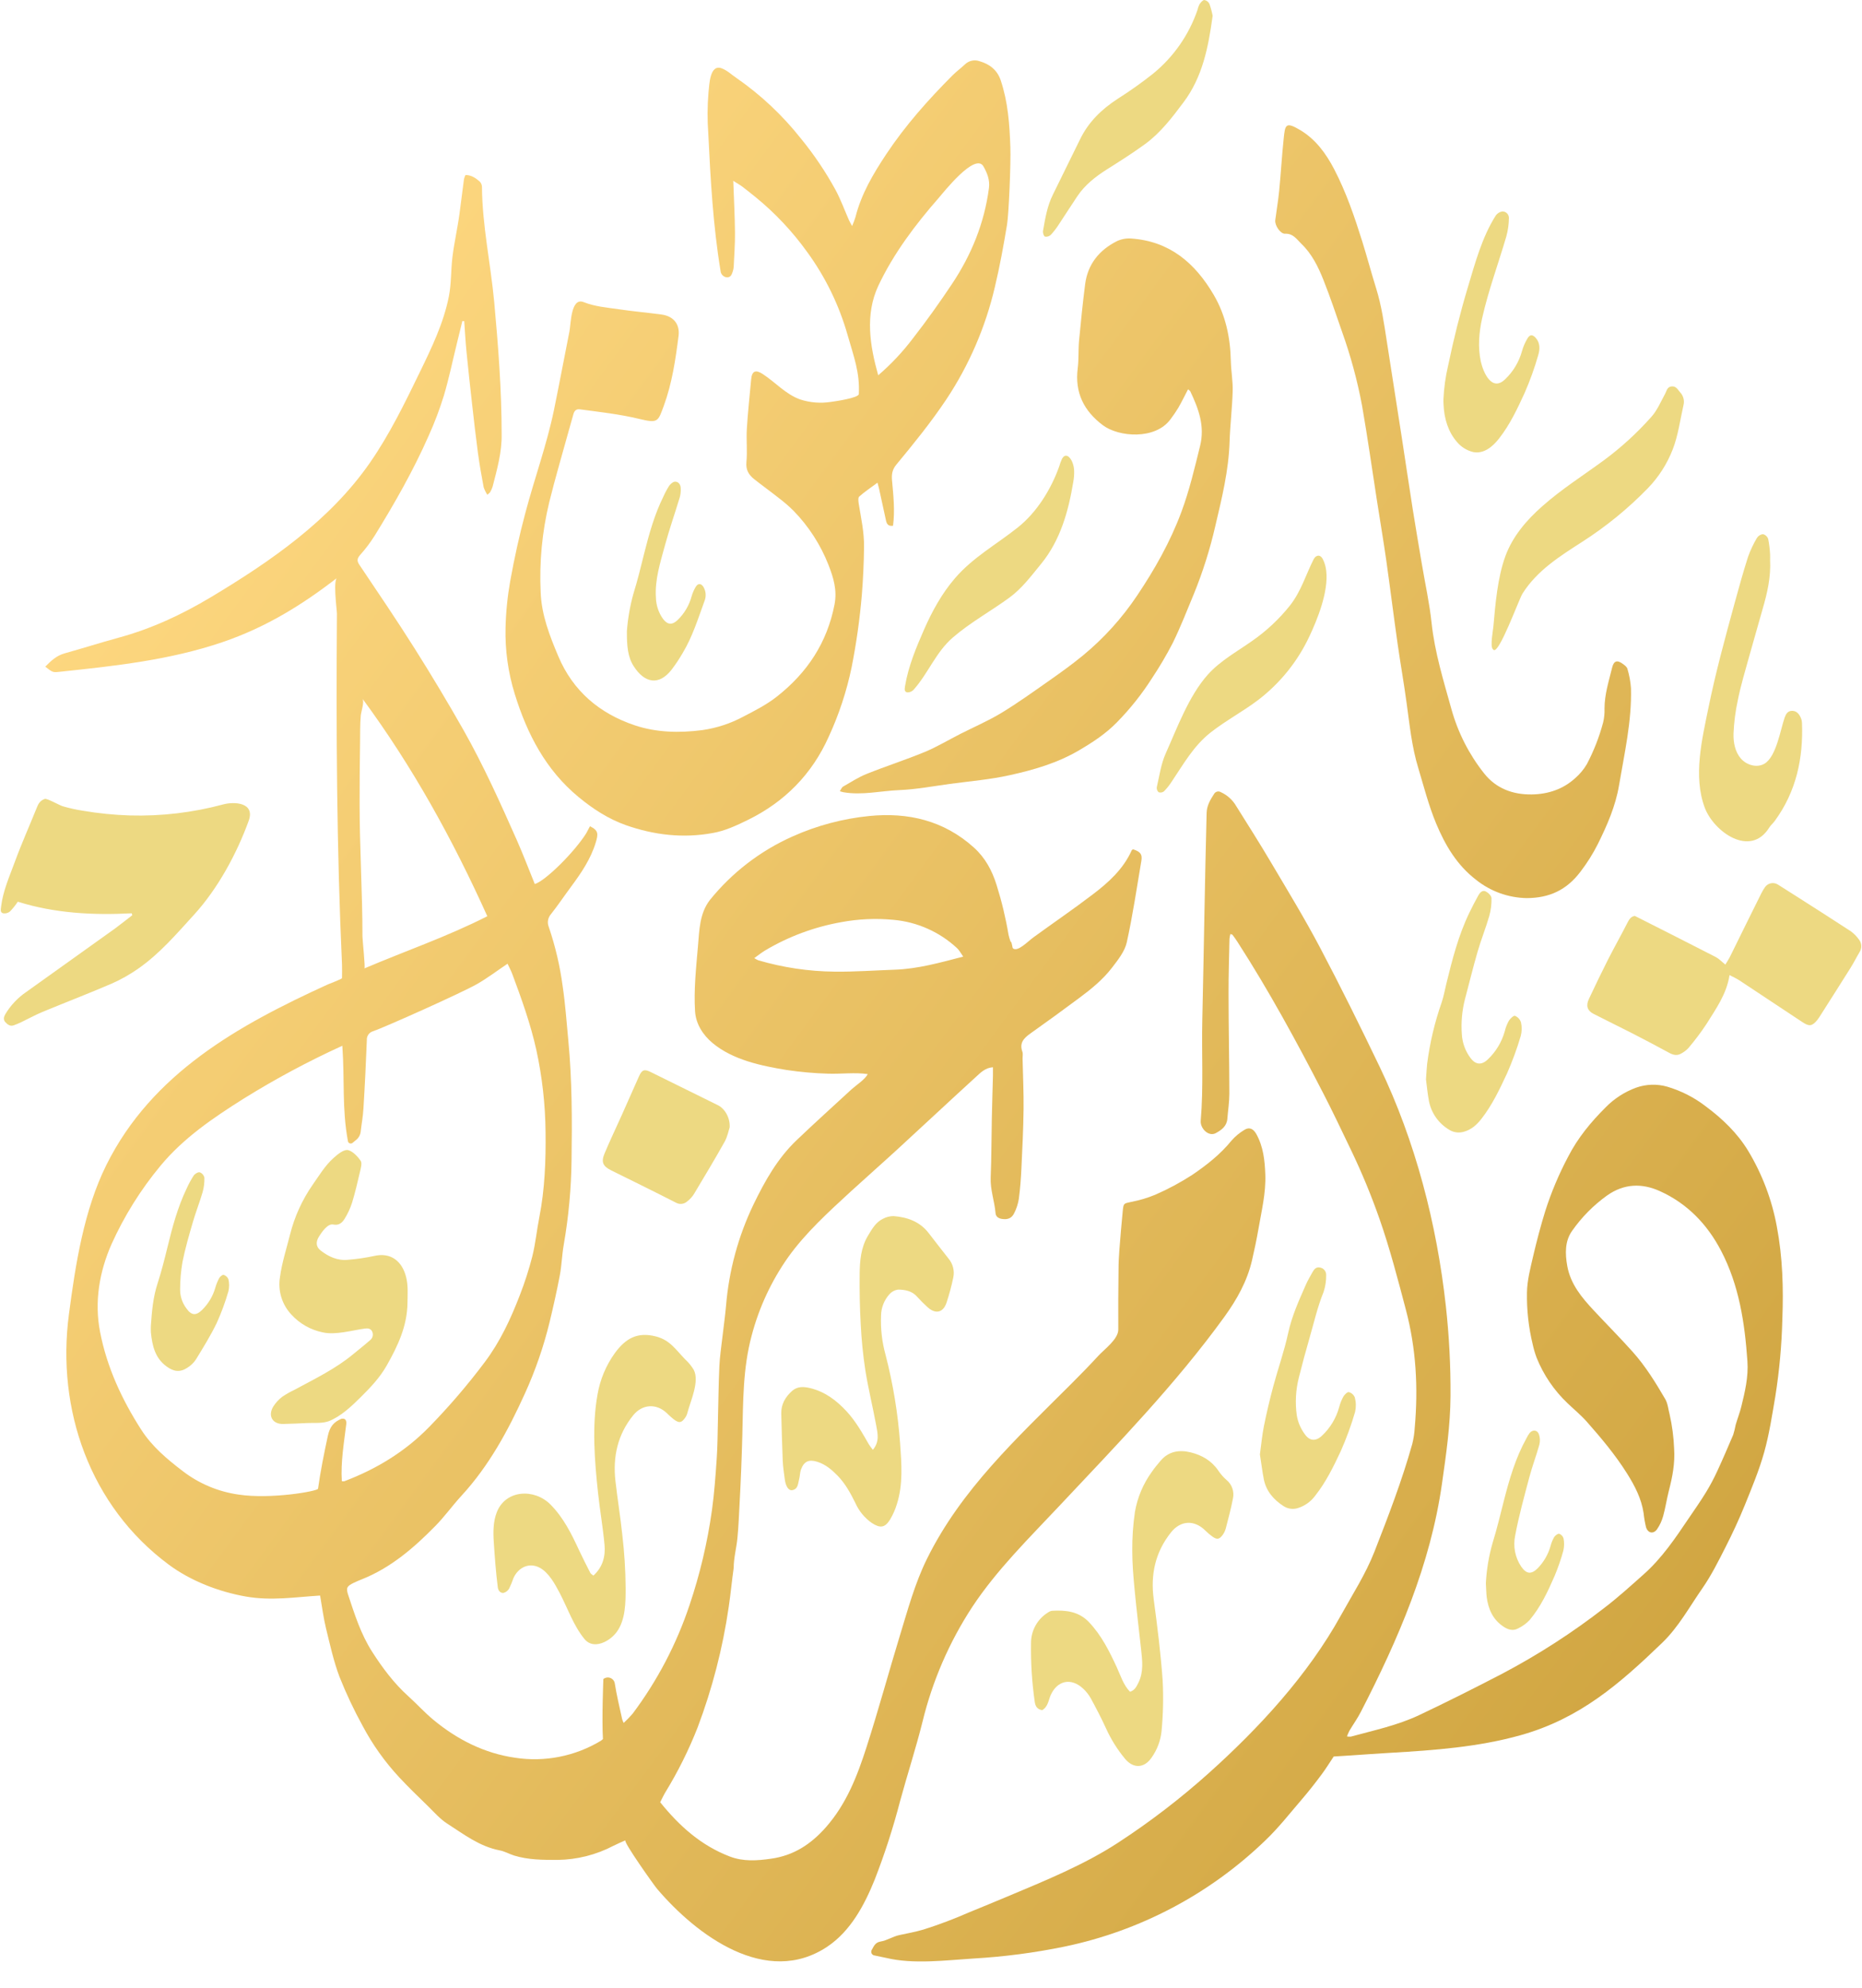 <?xml version="1.0" encoding="UTF-8" standalone="no"?><svg xmlns="http://www.w3.org/2000/svg" xmlns:xlink="http://www.w3.org/1999/xlink" contentScriptType="text/ecmascript" fill="#000000" width="469.8" zoomAndPan="magnify" contentStyleType="text/css" viewBox="-0.2 -0.0 469.8 501.3" height="501.3" preserveAspectRatio="xMidYMid meet" version="1"><linearGradient x1="-12.156" gradientTransform="matrix(1 0 0 -1 0 501.934)" y1="344.017" x2="426.809" gradientUnits="userSpaceOnUse" y2="20.742" xlink:type="simple" xlink:actuate="onLoad" id="a" xlink:show="other"><stop stop-color="#ffd982" offset="0"/><stop stop-color="#cda23d" offset="1"/></linearGradient><path fill="url(#a)" d="M148.651,208.387c2.232,1.042,2.084,2.03,1.451,4.125c-1.266,4.152-3.661,7.666-6.209,11.103 c-1.702,2.297-3.301,4.681-5.074,6.924c-0.796,0.895-1.008,2.168-0.546,3.274c1.65,4.857,2.822,9.864,3.497,14.949 c0.666,4.485,0.982,9.024,1.413,13.542c0.96,10.039,0.966,20.111,0.824,30.177c-0.078,7.189-0.737,14.359-1.97,21.442 c-0.447,2.515-0.507,5.107-0.977,7.638c-0.747,3.956-1.637,7.895-2.575,11.812c-1.507,6.199-3.595,12.242-6.236,18.049 c-4.207,9.275-9.046,18.245-16.046,25.834c-2.281,2.482-4.25,5.26-6.607,7.638c-5.412,5.511-11.223,10.519-18.55,13.427 c-0.666,0.262-1.326,0.546-1.97,0.851c-1.73,0.851-2.019,1.26-1.446,3.006c1.637,4.954,3.208,9.946,6.056,14.382 c2.613,4.081,5.5,7.949,9.128,11.223c2.182,1.959,4.147,4.158,6.394,6.002c6.002,4.965,12.849,8.408,20.542,9.515 c7.488,1.15,15.142-0.36,21.633-4.267c0.194-0.132,0.376-0.28,0.546-0.442c-0.311-4.949,0.104-15.135,0.104-15.135 c0.761-0.621,1.881-0.509,2.503,0.252c0.197,0.242,0.328,0.531,0.378,0.839c0.447,2.864,1.173,5.882,1.861,9.041 c0.106,0.321,0.234,0.634,0.382,0.938c0.803-0.736,1.561-1.519,2.27-2.346c6.222-8.296,11.067-17.541,14.349-27.378 c2.629-7.79,4.523-15.809,5.658-23.952c0.595-4.272,0.895-8.593,1.195-12.904c0.218-3.077,0.224-6.165,0.3-9.248 c0.126-4.698,0.158-9.401,0.371-14.098c0.115-2.553,0.513-5.096,0.802-7.638c0.289-2.543,0.66-5.085,0.884-7.638 c0.726-8.875,3.077-17.541,6.935-25.567c2.854-5.893,6.056-11.616,10.874-16.199c4.567-4.365,9.243-8.577,13.88-12.849 c1.211-1.091,3.355-2.428,4.07-3.819c-3.192-0.48-6.755,0-10.006-0.109c-3.511-0.101-7.013-0.412-10.486-0.933 c-6.384-1.042-13.558-2.537-18.66-6.793c-2.422-2.019-4.223-4.807-4.425-8.015c-0.338-5.38,0.267-11.032,0.731-16.368 c0.355-4.114,0.393-8.266,2.995-11.67c5.603-6.944,12.779-12.454,20.935-16.073c6.107-2.731,12.614-4.463,19.271-5.129 c9.821-0.982,18.851,1.135,26.402,7.933c2.87,2.581,4.594,5.783,5.745,9.455c1.297,4.124,2.307,8.334,3.023,12.598 c0.135,0.573,0.305,1.138,0.507,1.691c0.371,0.027,0.404,1.55,0.606,1.708c1.217,0.944,3.677-1.708,5.156-2.777 c4.981-3.634,10.077-7.093,14.982-10.841c3.988-3.028,7.704-6.384,9.821-11.119c0.055-0.109,0.229-0.169,0.344-0.256 c1.85,0.606,2.368,1.244,2.09,2.914c-1.162,6.864-2.182,13.766-3.677,20.547c-0.513,2.302-2.221,4.436-3.721,6.389 c-2.324,3.028-5.309,5.456-8.37,7.715c-4.065,3.023-8.151,6.002-12.292,8.932c-1.637,1.168-2.755,2.379-1.959,4.561 c0.191,0.546,0.033,1.168,0.049,1.757c0.093,4.239,0.3,8.484,0.251,12.729c-0.06,4.987-0.306,9.968-0.546,14.955 c-0.12,2.559-0.311,5.123-0.649,7.666c-0.199,1.231-0.583,2.425-1.14,3.541c-0.633,1.348-1.637,1.73-3.104,1.517 c-0.917-0.131-1.582-0.6-1.637-1.5c-0.256-2.995-1.348-5.854-1.222-8.926c0.202-4.981,0.186-9.968,0.289-14.949 c0.071-3.601,0.191-7.197,0.284-10.797c0-0.649,0-1.299,0-2.084c-1.948,0.131-3.11,1.359-4.239,2.384 c-6.547,5.974-13.051,12.058-19.593,18.07c-3.999,3.677-8.08,7.257-12.074,10.912c-5.587,5.151-11.316,10.328-15.762,16.532 c-4.227,5.986-7.346,12.681-9.21,19.767c-2.248,8.348-2.144,16.766-2.362,25.327c-0.149,5.689-0.378,11.374-0.687,17.056 c-0.158,2.897-0.262,5.811-0.546,8.697c-0.24,2.466-0.944,5.058-0.944,7.529c-0.469,3.274-0.758,6.547-1.249,9.821 c-1.509,10.387-4.14,20.581-7.846,30.401c-2.225,5.666-4.941,11.127-8.119,16.319c-0.486,0.807-0.878,1.675-1.331,2.548 c4.834,6.002,10.312,10.912,17.563,13.689c3.475,1.32,6.956,1.053,10.437,0.546c5.609-0.78,9.979-3.585,13.787-7.9 c5.243-5.936,7.955-13.013,10.29-20.28c3.012-9.363,5.587-18.872,8.462-28.284c1.975-6.454,3.743-13.002,6.744-19.096 c8.664-17.568,22.752-30.521,36.397-44.15c2.335-2.335,4.643-4.698,6.88-7.126c1.511-1.637,5.041-4.19,5.025-6.607 c-0.033-5.03,0-10.066,0.06-15.097c0-1.637,0.087-3.334,0.213-4.992c0.251-3.334,0.546-6.662,0.868-9.985 c0.191-1.828,0.295-1.708,2.106-2.117c2.089-0.394,4.131-1.003,6.094-1.817c3.221-1.405,6.323-3.069,9.275-4.976 c3.666-2.477,7.169-5.232,10.001-8.73c0.919-1.033,1.989-1.92,3.175-2.63c1.233-0.807,2.27-0.333,3.039,1.042 c1.773,3.186,2.133,6.684,2.264,10.214c0.169,4.654-0.949,9.166-1.73,13.706c-0.464,2.673-1.02,5.331-1.637,7.971 c-1.222,5.249-3.819,9.854-6.945,14.186c-12.276,16.968-27.073,32.191-41.389,47.418c-7.764,8.271-15.997,16.319-22.25,25.78 c-5.806,8.872-10.05,18.673-12.549,28.977c-1.675,6.7-3.819,13.269-5.636,19.925c-1.75,6.746-3.896,13.383-6.427,19.876 c-2.613,6.471-6.1,12.947-11.889,16.843c-15.424,10.366-33.064-2.854-43.01-14.54c-0.786-0.922-8.62-11.949-7.988-12.238 c-1.037,0.469-2.035,0.873-2.984,1.359c-4.37,2.296-9.222,3.522-14.158,3.579c-3.688,0-7.36,0-10.912-1.091 c-1.26-0.393-2.444-1.091-3.726-1.326c-5.058-0.982-9.035-4.076-13.198-6.744c-1.822-1.173-3.301-2.897-4.872-4.43 c-2.417-2.357-4.856-4.692-7.147-7.158c-3.663-3.922-6.793-8.31-9.308-13.051c-2.195-3.992-4.141-8.115-5.827-12.347 c-1.495-3.961-2.417-8.184-3.421-12.287c-0.638-2.619-0.971-5.309-1.484-8.239c-6.384,0.398-12.292,1.375-18.725,0.251 c-6.815-1.195-13.902-3.917-19.478-8.059c-19.854-14.731-28.371-39.12-25.163-63.164c1.637-12.494,3.765-26.189,9.428-37.592 c11.501-23.139,33.331-35.268,55.913-45.569c0.366-0.164,3.552-1.348,3.552-1.588c0-1.222,0.044-2.319,0-3.41 c-1.348-29.463-1.484-59.001-1.277-88.508c0-1.064-1.189-9.237,0.322-9.237c-9.073,7.038-18.223,12.696-29.239,16.444 c-13.313,4.523-27.198,6.002-41.089,7.469c-1.708,0.186-1.746,0.136-3.585-1.299c1.424-1.451,2.826-2.783,4.878-3.355 c4.528-1.255,9.008-2.695,13.542-3.928c8.293-2.248,15.981-5.816,23.335-10.219c15.031-9.002,30.008-19.32,40.135-33.893 c4.998-7.196,8.844-15.113,12.669-22.992c2.957-6.089,5.958-12.309,7.273-18.998c0.644-3.274,0.496-6.547,0.889-9.821 c0.442-3.71,1.304-7.355,1.795-11.059c0.382-2.897,0.737-5.8,1.129-8.697c0.09-0.356,0.216-0.701,0.376-1.031 c1.506,0,2.586,0.775,3.579,1.637c0.358,0.35,0.567,0.825,0.584,1.326c0.055,9.635,2.182,19.396,3.083,28.999 c1.015,11.07,1.882,22.304,1.882,33.429c0.076,4.512-1.157,8.844-2.275,13.171c-0.152,0.492-0.36,0.964-0.622,1.408 c-0.087,0.18-0.3,0.295-0.709,0.666c-0.393-0.583-0.707-1.216-0.933-1.882c-0.546-2.881-1.053-5.772-1.446-8.675 c-0.546-4.059-1.004-8.129-1.462-12.205c-0.502-4.436-0.988-8.871-1.424-13.318c-0.251-2.559-0.387-5.129-0.573-7.693l-0.469-0.038 c-0.451,1.859-0.908,3.723-1.369,5.592c-1.091,4.419-2.002,8.882-3.301,13.236c-1.063,3.437-2.339,6.804-3.819,10.083 c-3.868,8.773-8.615,17.088-13.64,25.229c-1.072,1.702-2.283,3.312-3.623,4.812c-0.797,0.917-0.922,1.5-0.224,2.537 c4.709,7.011,9.461,13.995,13.962,21.137c4.274,6.765,8.386,13.631,12.336,20.596c5.069,8.964,9.275,18.354,13.455,27.771 c1.599,3.623,3.006,7.333,4.496,10.994c2.646-0.758,9.968-7.999,12.985-12.8L148.651,208.387z M87.161,359.208 c-0.589,4.79-1.413,9.521-1.118,14.333c0.195,0.041,0.396,0.054,0.595,0.038c8.075-3.055,15.321-7.437,21.388-13.64 c5.034-5.145,9.727-10.613,14.049-16.368c3.907-5.183,6.547-10.874,8.877-16.914c1.251-3.207,2.306-6.486,3.159-9.821 c0.818-3.274,1.118-6.596,1.768-9.865c1.375-6.956,1.664-14.371,1.571-21.448c-0.064-6.973-0.844-13.92-2.33-20.733 c-1.451-6.547-3.721-12.86-6.056-19.123c-0.344-0.922-0.824-1.795-1.206-2.619c-2.69,1.811-5.085,3.634-7.677,5.118 c-3.874,2.221-23.068,10.797-26.189,11.894c-1.025,0.262-1.715,1.22-1.637,2.275c-0.224,5.718-0.497,11.458-0.851,17.143 c-0.147,2.352-0.431,3.606-0.704,5.953c-0.094,0.801-0.497,1.533-1.124,2.041l-0.938,0.764c-0.303,0.248-0.75,0.204-0.998-0.1 c-0.075-0.091-0.125-0.199-0.148-0.315c-1.539-8.217-0.797-15.446-1.419-24.083c-8.608,3.924-16.955,8.398-24.989,13.395 c-7.638,4.823-15.075,9.859-20.886,16.865c-4.986,6.003-9.141,12.65-12.352,19.762c-3.088,6.995-4.365,14.589-2.897,22.146 c1.73,8.937,5.494,17.039,10.366,24.634c2.755,4.299,6.547,7.458,10.546,10.514c4.093,3.132,8.924,5.156,14.027,5.876 c8.184,1.239,19.975-0.857,20.056-1.473c0.622-4.512,1.555-9.046,2.472-13.329c0.546-2.521,1.61-3.497,3.339-4.283 C85.857,357.85,87.385,357.337,87.161,359.208z M91.248,176.197c0.546,0.758-0.333,3.334-0.415,4.212 c-0.207,2.292-0.147,4.632-0.186,6.94c-0.08,5.092-0.118,10.185-0.115,15.277c0,11.179,0.72,22.37,0.72,33.538 c0,0.884,0.758,7.917,0.496,8.064c10.47-4.447,20.946-8.037,31.007-13.154C114.032,211.737,103.949,193.427,91.248,176.197z M242.827,241.26c-0.475-0.715-0.742-1.146-1.058-1.571c-0.176-0.234-0.373-0.451-0.589-0.649 c-4.377-4.033-9.961-6.512-15.888-7.055c-4.453-0.431-8.944-0.229-13.34,0.6c-6.728,1.204-13.185,3.606-19.063,7.093 c-0.922,0.546-1.762,1.233-2.777,1.953c0.311,0.213,0.642,0.395,0.988,0.546c6.261,1.84,12.746,2.805,19.271,2.87 c5.052,0.06,10.11-0.316,15.168-0.491C231.364,244.359,236.929,242.788,242.827,241.26z"/><linearGradient x1="-2.47" gradientTransform="matrix(1 0 0 -1 0 501.934)" y1="357.168" x2="436.494" gradientUnits="userSpaceOnUse" y2="33.893" xlink:type="simple" xlink:actuate="onLoad" id="b" xlink:show="other"><stop stop-color="#ffd982" offset="0"/><stop stop-color="#cda23d" offset="1"/></linearGradient><path fill="url(#b)" d="M253.996,478.291 c9.472-3.977,19.391-7.993,28.017-13.64c8.032-5.242,15.653-11.09,22.795-17.492c12.674-11.365,24.989-24.727,33.282-39.703 c2.946-5.325,6.269-10.443,8.511-16.166c3.497-8.937,6.935-17.89,9.532-27.138c0.337-1.352,0.545-2.733,0.622-4.125 c0.889-10.017,0.349-19.925-2.232-29.692c-2.024-7.671-4.016-15.342-6.629-22.839c-2.11-6.033-4.559-11.942-7.333-17.699 c-2.259-4.709-4.496-9.428-6.891-14.071c-6.705-12.996-13.689-25.845-21.622-38.149c-0.398-0.622-0.829-1.217-1.266-1.806 c-0.071-0.093-0.256-0.104-0.546-0.207c-0.107,0.397-0.182,0.802-0.224,1.211c-0.093,4.561-0.246,9.117-0.235,13.673 c0,8.457,0.191,16.914,0.202,25.365c0,2.117-0.338,4.239-0.507,6.356c-0.147,1.86-1.468,2.815-2.897,3.596 c-1.833,1.009-3.999-1.189-3.819-3.143c0.726-8.44,0.207-16.886,0.398-25.321c0.393-17.459,0.638-34.875,1.091-52.301 c0.055-1.833,0.928-3.312,1.877-4.763c0.337-0.595,1.092-0.805,1.688-0.469c0.012,0.007,0.024,0.014,0.036,0.021 c1.615,0.739,2.962,1.958,3.857,3.492c2.919,4.67,5.882,9.313,8.681,14.049c4.228,7.147,8.561,14.24,12.434,21.573 c5.249,9.935,10.225,20.018,15.091,30.15c9.024,18.785,14.409,39.633,16.695,60.316c0.832,7.54,1.225,15.122,1.178,22.708 c-0.049,7.431-1.091,14.671-2.144,22.015c-2.892,20.487-11.07,39.376-20.471,57.621c-0.835,1.637-1.91,3.132-2.853,4.709 c-0.25,0.485-0.473,0.984-0.666,1.495c0.315,0.069,0.639,0.091,0.96,0.065c5.811-1.593,11.752-2.832,17.219-5.412 c7.093-3.35,14.126-6.896,21.098-10.514c9.042-4.773,17.649-10.327,25.725-16.597c3.432-2.619,6.64-5.549,9.875-8.419 c4.594-4.076,7.999-9.139,11.398-14.186c1.479-2.182,3.012-4.338,4.365-6.58c1.024-1.681,1.95-3.421,2.772-5.211 c1.413-3.039,2.728-6.116,4.048-9.21c0.258-0.833,0.467-1.68,0.627-2.537c0.447-1.528,1.031-3.023,1.413-4.561 c0.922-3.759,1.822-7.513,1.544-11.458c-0.671-9.646-2.084-19.096-6.629-27.826c-3.508-6.727-8.566-11.971-15.495-15.086 c-4.49-2.024-9.008-1.915-13.313,1.135c-3.409,2.449-6.381,5.456-8.79,8.893c-1.844,2.575-1.79,5.751-1.222,8.888 c0.835,4.589,3.656,7.939,6.673,11.179c3.274,3.503,6.629,6.88,9.821,10.443c3.192,3.563,5.8,7.758,8.233,11.949 c0.638,1.091,0.742,2.515,1.091,3.819c0.647,2.856,1.029,5.765,1.14,8.691c0.24,3.623-0.415,7.049-1.309,10.497 c-0.546,2.128-0.862,4.316-1.446,6.433c-0.325,1.197-0.848,2.332-1.55,3.355c-0.922,1.299-2.346,1.009-2.793-0.546 c-0.275-1.138-0.474-2.294-0.595-3.459c-0.546-3.716-2.242-6.962-4.207-10.083c-2.935-4.665-6.471-8.877-10.105-12.996 c-1.5-1.697-3.274-3.143-4.91-4.714c-3.379-3.209-6.028-7.108-7.769-11.43c-0.411-1.099-0.743-2.226-0.993-3.372 c-1.041-4.285-1.528-8.686-1.451-13.094c0.044-3.039,0.851-6.094,1.544-9.09c0.895-3.857,1.91-7.693,3.072-11.458 c1.516-4.747,3.455-9.349,5.794-13.749c2.433-4.725,5.718-8.697,9.423-12.385c2.166-2.219,4.802-3.923,7.715-4.987 c2.51-0.89,5.234-0.98,7.797-0.256c3.538,1.038,6.852,2.725,9.772,4.976c4.201,3.132,7.96,6.711,10.71,11.245 c3.53,5.865,5.974,12.32,7.213,19.052c1.473,7.764,1.697,15.626,1.391,23.461c-0.16,6.455-0.745,12.893-1.751,19.271 c-0.813,4.763-1.533,9.581-2.832,14.218c-1.299,4.638-3.137,8.986-4.91,13.389c-1.462,3.596-3.104,7.126-4.867,10.585 c-1.762,3.459-3.552,7.055-5.783,10.274c-3.274,4.692-6.002,9.772-10.17,13.793c-10.841,10.443-20.809,19.096-35.65,23.281 c-10.683,3.012-21.862,3.819-32.883,4.463c-3.366,0.191-6.727,0.442-10.094,0.666l-4.256,0.267c-0.9,1.342-1.888,2.963-3.017,4.479 c-1.533,2.062-3.11,4.092-4.779,6.04c-3.11,3.617-6.062,7.415-9.504,10.694c-14.022,13.508-31.579,22.776-50.643,26.734 c-7.57,1.555-15.243,2.558-22.959,3.001c-7.022,0.442-15.108,1.495-21.971-0.147c-0.971-0.235-1.97-0.376-2.941-0.617 c-0.52-0.041-0.908-0.495-0.867-1.015c0.014-0.178,0.078-0.348,0.185-0.491c0.48-0.862,0.846-1.784,2.122-2.002 c1.708-0.284,3.115-1.277,4.769-1.637c2.062-0.442,4.103-0.807,6.133-1.408c3.914-1.24,7.759-2.69,11.518-4.343 C247.547,480.965,250.793,479.639,253.996,478.291z"/><linearGradient x1="85.047" gradientTransform="matrix(1 0 0 -1 0 501.934)" y1="476.002" x2="524.011" gradientUnits="userSpaceOnUse" y2="152.727" xlink:type="simple" xlink:actuate="onLoad" id="c" xlink:show="other"><stop stop-color="#ffd982" offset="0"/><stop stop-color="#cda23d" offset="1"/></linearGradient><path fill="url(#c)" d="M184.813,45.612 c0.164,4.736,0.393,8.915,0.431,13.094c0.027,2.859-0.196,5.712-0.327,8.571c-0.021,0.371-0.091,0.738-0.207,1.091 c-0.246,0.786-0.502,1.637-1.539,1.577c-0.85-0.095-1.511-0.784-1.571-1.637c-1.893-11.458-2.532-23.063-3.094-34.651 c-0.255-3.452-0.237-6.918,0.055-10.366c0.218-1.931,0.306-7.164,3.317-6.067c1.429,0.546,2.466,1.582,3.683,2.406 c6.167,4.271,11.666,9.432,16.319,15.315c3.304,4.036,6.227,8.371,8.73,12.947c1.32,2.444,2.27,5.09,3.394,7.638 c0.175,0.393,0.404,0.758,0.791,1.484c0.316-0.727,0.595-1.47,0.835-2.226c1.473-5.876,4.512-10.988,7.808-15.948 c4.818-7.246,10.585-13.711,16.712-19.854c0.982-0.982,2.128-1.806,3.137-2.766c0.98-0.942,2.412-1.242,3.688-0.775 c2.542,0.731,4.463,2.242,5.32,4.834c1.822,5.456,2.226,10.967,2.428,16.843c0.142,4.087-0.387,16.81-0.84,19.538 c-0.878,5.271-1.828,10.541-3.072,15.73c-2.361,10.114-6.515,19.723-12.265,28.371c-3.852,5.762-8.184,11.092-12.587,16.412 c-1.009,1.222-1.239,2.39-1.091,4.01c0.338,3.77,0.758,7.578,0.251,11.409c-1.326,0.202-1.637-0.573-1.817-1.5 c-0.586-2.666-1.164-5.321-1.735-7.966c-0.076-0.344-0.18-0.677-0.371-1.391c-1.675,1.239-3.225,2.27-4.605,3.492 c-0.333,0.295-0.218,1.239-0.12,1.85c0.6,3.737,1.375,7.093,1.331,10.912c-0.047,3.979-0.229,7.953-0.546,11.921 c-0.519,6.187-1.386,12.341-2.597,18.43c-1.253,6.02-3.188,11.877-5.767,17.459c-4.223,9.45-11.125,16.466-20.471,21.022 c-2.848,1.386-5.685,2.728-8.85,3.274c-7.486,1.369-14.78,0.491-21.862-1.991c-4.365-1.539-8.304-4.087-11.894-7.055 c-8.32-6.847-13.045-15.981-16.144-26.042c-1.676-5.404-2.459-11.045-2.319-16.701c0.096-3.958,0.492-7.903,1.184-11.801 c1.042-5.762,2.297-11.507,3.819-17.165c2.302-8.691,5.352-17.028,7.196-25.845c0.355-1.686,0.682-3.372,1.015-5.058l0.726-3.705 l2.182-11.158c0.382-1.953,0.349-8.67,3.59-7.377c2.815,1.124,5.816,1.353,8.768,1.784c3.623,0.546,7.273,0.851,10.912,1.348 c2.952,0.404,4.632,2.412,4.261,5.374c-0.758,5.969-1.637,11.938-3.716,17.618c-1.49,4.054-1.446,4.474-6.274,3.312 c-4.91-1.189-9.935-1.724-14.928-2.401c-0.9-0.12-1.369,0.371-1.599,1.168c-0.327,1.128-0.646,2.257-0.955,3.388 c-1.735,6.302-3.596,12.549-5.167,18.911c-1.792,7.436-2.516,15.09-2.15,22.73c0.224,5.702,2.264,10.912,4.43,16.041 c3.699,8.801,10.421,14.48,19.32,17.459c5.456,1.822,11.239,1.953,17.001,1.206c3.639-0.513,7.158-1.668,10.394-3.41 c2.935-1.522,5.871-3.006,8.495-5.08c7.611-6.002,12.62-13.536,14.497-23.177c0.704-3.639-0.267-6.776-1.517-9.985 c-1.991-5.081-4.978-9.713-8.784-13.624c-1.143-1.14-2.363-2.201-3.65-3.175c-2.068-1.637-4.218-3.181-6.291-4.818 c-1.38-1.091-2.182-2.341-1.986-4.338c0.267-2.766-0.065-5.582,0.104-8.364c0.246-4.163,0.715-8.315,1.091-12.478 c0.191-2.237,1.217-2.472,2.941-1.342c3.175,2.068,5.745,5.074,9.417,6.394c2.498,0.813,5.152,1.026,7.748,0.622 c0.753-0.098,7.006-0.96,7.06-1.986c0.278-5.418-1.26-9.384-2.832-14.873c-2.135-7.528-5.587-14.618-10.197-20.94 c-3.688-5.137-8.035-9.768-12.931-13.771c-1.14-0.917-2.281-1.844-3.448-2.728C186.494,46.627,185.866,46.283,184.813,45.612z M221.369,94.662c3.286-2.819,6.256-5.986,8.861-9.444c3.421-4.392,6.656-8.942,9.75-13.575c4.91-7.355,8.184-15.375,9.341-24.214 c0.267-2.041-0.436-3.776-1.38-5.456c-2.084-3.65-10.143,6.629-11.267,7.911c-5.92,6.755-11.43,14.055-15.277,22.217 c-3.394,7.289-2.095,15.162-0.011,22.561H221.369z"/><linearGradient x1="94.011" gradientTransform="matrix(1 0 0 -1 0 501.934)" y1="488.178" x2="532.976" gradientUnits="userSpaceOnUse" y2="164.903" xlink:type="simple" xlink:actuate="onLoad" id="d" xlink:show="other"><stop stop-color="#ffd982" offset="0"/><stop stop-color="#cda23d" offset="1"/></linearGradient><path fill="url(#d)" d="M299.559,98.176 c-0.835,1.599-1.588,3.154-2.45,4.654c-0.609,1.003-1.27,1.974-1.981,2.908c-3.819,5.238-13.094,4.512-17.088,1.484 c-4.758-3.579-7.093-8.211-6.324-14.306c0.3-2.319,0.125-4.698,0.344-7.038c0.442-4.736,0.928-9.472,1.528-14.186 c0.655-5.074,3.557-8.626,8.031-10.879c1.119-0.521,2.353-0.749,3.585-0.66c9.701,0.671,16.123,6.171,20.837,14.224 c3.017,5.161,4.174,10.737,4.31,16.63c0.055,2.564,0.546,5.123,0.464,7.671c-0.12,4.25-0.644,8.484-0.78,12.729 c-0.224,7.246-1.942,14.229-3.59,21.213c-1.34,5.864-3.154,11.61-5.423,17.181c-1.719,4.125-3.339,8.31-5.303,12.32 c-1.584,3.064-3.337,6.039-5.249,8.91c-2.563,4.024-5.542,7.767-8.888,11.168c-2.793,2.859-6.083,5.009-9.532,7.033 c-5.456,3.208-11.458,4.943-17.514,6.274c-4.91,1.091-9.985,1.517-14.988,2.182c-4.278,0.584-8.555,1.397-12.854,1.577 c-4.676,0.191-9.33,1.348-14.038,0.546c-0.262-0.044-0.546-0.142-0.955-0.267c0.327-0.491,0.48-0.966,0.797-1.151 c1.97-1.124,3.89-2.384,6.002-3.225c4.839-1.942,9.821-3.536,14.639-5.527c3.104-1.288,6.002-3.044,9.013-4.572 c3.41-1.73,6.946-3.246,10.208-5.21c4.01-2.422,7.84-5.167,11.681-7.862c3.061-2.15,6.127-4.321,9.013-6.7 c5.278-4.355,9.89-9.46,13.689-15.151c4.43-6.602,8.326-13.498,11.114-20.978c2.035-5.456,3.35-11.087,4.741-16.717 c1.249-5.063-0.415-9.39-2.466-13.749C300.023,98.53,299.81,98.416,299.559,98.176z"/><linearGradient x1="129.823" gradientTransform="matrix(1 0 0 -1 0 501.934)" y1="536.807" x2="568.787" gradientUnits="userSpaceOnUse" y2="213.532" xlink:type="simple" xlink:actuate="onLoad" id="e" xlink:show="other"><stop stop-color="#ffd982" offset="0"/><stop stop-color="#cda23d" offset="1"/></linearGradient><path fill="url(#e)" d="M385.011,226.501 c-4.65-0.08-9.142-1.699-12.773-4.605c-4.867-3.721-7.813-8.773-10.077-14.186c-1.882-4.512-3.104-9.313-4.518-14.011 c-1.637-5.352-2.182-10.912-2.946-16.412c-0.671-5.003-1.566-9.974-2.275-14.971c-1.009-7.093-1.893-14.229-2.903-21.333 c-0.704-4.91-1.544-9.821-2.308-14.759c-1.239-7.96-2.357-15.937-3.743-23.87c-1.186-6.346-2.876-12.587-5.052-18.665 c-1.511-4.365-2.984-8.757-4.687-13.051c-1.331-3.345-2.935-6.624-5.587-9.155c-1.146-1.091-2.046-2.635-4.103-2.532 c-1.2,0.06-2.641-2.15-2.482-3.41c0.311-2.466,0.747-4.91,0.988-7.398c0.426-4.365,0.677-8.768,1.135-13.138 c0.366-3.475,0.42-4.447,4.201-2.182c3.879,2.324,6.498,5.909,8.555,9.87c3.028,5.822,5.134,12.003,7.093,18.261 c1.222,3.917,2.275,7.889,3.497,11.812c1.359,4.365,1.986,8.866,2.684,13.356c1.284,8.169,2.557,16.341,3.819,24.514 c0.906,5.86,1.762,11.73,2.684,17.585c0.742,4.703,1.55,9.39,2.341,14.082c0.824,4.91,1.915,9.794,2.439,14.731 c0.797,7.497,3.023,14.639,5.02,21.824c1.636,5.888,4.436,11.389,8.233,16.177c3.034,3.846,7.295,5.396,12.063,5.32 c4.059-0.065,7.829-1.293,10.912-4.092c1.161-1.008,2.153-2.194,2.941-3.514c1.765-3.352,3.149-6.891,4.125-10.552 c0.274-1.143,0.39-2.318,0.344-3.492c0-3.563,1.091-6.924,1.921-10.328c0.431-1.74,1.271-1.997,2.695-0.949 c0.464,0.338,1.048,0.769,1.168,1.26c0.48,1.599,0.782,3.245,0.9,4.91c0.207,8.331-1.664,16.439-3.034,24.552 c-0.868,5.14-2.99,9.995-5.309,14.671c-1.25,2.489-2.736,4.853-4.436,7.06C395.034,224.483,390.713,226.474,385.011,226.501z"/><g id="change1_1"><path fill="#edd982" d="M62.56,206.969c-3.017,8.32-7.775,17.105-13.76,23.674c-4.403,4.823-8.648,9.821-14.071,13.607 c-2.102,1.481-4.344,2.751-6.695,3.792c-5.8,2.499-11.703,4.758-17.541,7.175c-1.762,0.731-3.437,1.67-5.161,2.488 c-0.67,0.329-1.356,0.622-2.057,0.878c-0.911,0.322-1.55-0.18-2.128-0.797c-0.578-0.617-0.387-1.348,0-2.019 c1.329-2.215,3.122-4.118,5.254-5.576c7.464-5.347,14.933-10.685,22.408-16.013c1.484-1.091,2.897-2.237,4.365-3.355l-0.136-0.491 c-9.766,0.513-19.44,0-28.748-2.924c-0.581,0.88-1.24,1.705-1.97,2.466c-0.486,0.394-1.118,0.561-1.735,0.458 c-0.753-0.202-0.595-0.922-0.513-1.637c0.469-3.999,2.117-7.638,3.475-11.343c1.691-4.621,3.71-9.117,5.549-13.684 c0.371-0.922,0.764-1.746,2.013-2.182c0.546-0.196,3.759,1.637,4.523,1.85c1.647,0.482,3.324,0.856,5.02,1.118 c3.922,0.67,7.885,1.071,11.861,1.2c7.967,0.224,15.924-0.715,23.619-2.788C58.943,202.113,64.197,202.386,62.56,206.969z M468.794,236.901c-0.55-0.771-1.219-1.45-1.981-2.013c-4.55-2.979-9.139-5.892-13.722-8.817l-4.719-2.99 c-1.099-0.69-2.548-0.383-3.274,0.693c-0.325,0.478-0.621,0.975-0.884,1.49c-2.641,5.265-5.211,10.552-7.824,15.822 c-0.371,0.764-0.84,1.457-1.266,2.182c-0.96-0.769-1.615-1.49-2.428-1.91c-6.771-3.486-13.602-6.918-20.411-10.366 c-1.086,0.158-1.489,1.004-1.948,1.882c-1.56,3.066-3.268,6.078-4.834,9.161c-1.651,3.281-3.255,6.585-4.812,9.914 c-0.791,1.68-0.393,2.935,1.135,3.721c3.197,1.648,6.449,3.214,9.652,4.85c3.19,1.633,6.362,3.308,9.515,5.025 c1.069,0.584,2.073,0.742,3.11,0.087c0.645-0.351,1.227-0.807,1.724-1.348c1.613-1.899,3.113-3.892,4.49-5.969 c2.384-3.83,5.101-7.535,5.865-12.402c0.922,0.491,1.784,0.867,2.553,1.38c5.285,3.488,10.55,6.975,15.795,10.459 c1.74,1.178,2.488,1.091,3.819-0.546c0.163-0.204,0.314-0.417,0.453-0.638c2.619-4.125,5.26-8.239,7.851-12.385 c0.818-1.282,1.511-2.69,2.297-4.01C469.634,239.169,469.569,237.835,468.794,236.901z M309.232,373.219 c-0.772-0.678-1.452-1.454-2.024-2.308c-1.708-2.515-4.114-3.917-7-4.627c-2.886-0.709-5.565-0.278-7.606,2.144 c-0.775,0.895-1.517,1.806-2.182,2.766c-2.167,2.986-3.624,6.427-4.261,10.061c-0.479,3.262-0.705,6.557-0.677,9.854 c-0.005,3.29,0.284,6.591,0.595,9.865c0.475,5.025,1.091,10.039,1.637,15.059c0.3,2.766,0.644,5.56-0.622,8.222 c-0.497,0.988-0.911,2.019-2.182,2.401c-1.686-1.735-2.352-4.032-3.323-6.143c-1.888-4.076-3.863-8.069-7.011-11.392 c-2.603-2.75-5.86-3.083-9.319-2.886c-0.363,0.052-0.708,0.192-1.004,0.409c-2.692,1.642-4.328,4.573-4.316,7.726 c-0.082,4.907,0.224,9.813,0.917,14.671c0.136,1.08,0.469,2.013,1.893,2.259c1.479-0.851,1.588-2.488,2.15-3.797 c1.68-3.716,5.161-4.458,8.184-1.637c0.756,0.696,1.398,1.506,1.904,2.401c1.364,2.493,2.69,5.036,3.879,7.638 c1.25,2.763,2.867,5.345,4.807,7.677c2.144,2.559,4.921,2.341,6.733-0.387c1.365-1.937,2.212-4.191,2.461-6.547 c0.407-4.241,0.504-8.506,0.289-12.762c-0.486-6.875-1.342-13.695-2.259-20.515c-0.846-6.274,0.382-11.916,4.365-16.914 c2.422-3.039,5.893-3.214,8.681-0.426c0.518,0.518,1.076,0.994,1.669,1.424c1.233,0.906,1.828,0.824,2.728-0.415 c0.338-0.482,0.589-1.019,0.742-1.588c0.633-2.477,1.309-4.954,1.79-7.464C311.285,376.216,310.649,374.362,309.232,373.219z M234.119,310.988c-2.232-2.908-5.363-4.01-8.828-4.288c-0.952-0.007-1.891,0.228-2.728,0.682c-1.806,0.873-2.755,2.586-3.743,4.223 c-1.828,3.017-2.09,6.405-2.122,9.788c-0.038,4.174,0.027,8.37,0.267,12.549c0.191,3.876,0.577,7.74,1.157,11.578 c0.747,4.698,1.899,9.324,2.761,14.011c0.36,1.964,0.889,4.043-0.851,6.105c-0.353-0.427-0.683-0.874-0.988-1.337 c-1.675-2.919-3.339-5.871-5.652-8.375c-2.548-2.755-5.451-4.938-9.15-5.838c-1.593-0.387-3.23-0.507-4.594,0.704 c-1.702,1.528-2.793,3.377-2.728,5.751c0.109,3.961,0.202,7.922,0.371,11.883c0.065,1.533,0.311,3.061,0.507,4.589 c0.235,1.844,0.971,2.979,1.91,2.799c1.5-0.284,1.424-1.691,1.724-2.783c0.213-0.775,0.185-1.62,0.447-2.368 c0.764-2.144,2.019-2.652,4.119-2.002c2.101,0.649,3.699,2.03,5.189,3.563c1.915,1.981,3.208,4.37,4.419,6.809 c0.894,2.029,2.326,3.774,4.141,5.047c2.09,1.369,3.306,1.266,4.605-0.813c0.751-1.255,1.343-2.598,1.762-3.999 c1.56-4.954,1.157-10.099,0.802-15.113c-0.546-7.606-1.784-15.147-3.699-22.528c-0.878-3.187-1.257-6.491-1.124-9.794 c0.023-2.002,0.774-3.928,2.111-5.418c0.574-0.651,1.365-1.07,2.226-1.178c1.751,0.022,3.503,0.338,4.785,1.817 c0.788,0.876,1.62,1.712,2.493,2.504c2.046,1.948,4.032,1.582,4.91-1.02c0.689-2.088,1.259-4.214,1.708-6.367 c0.35-1.689-0.097-3.446-1.211-4.763C237.453,315.265,235.756,313.138,234.119,310.988z M446.2,208.704 c0.382-0.6,0.977-1.097,1.408-1.691c5.391-7.382,7.202-15.762,6.847-24.743c-0.01-0.375-0.087-0.744-0.229-1.091 c-0.415-0.977-0.998-1.86-2.182-1.904s-1.642,0.797-1.975,1.74c-1.069,3.066-2.079,9.772-5.058,11.578 c-1.926,1.146-4.556,0.366-6.002-1.32c-1.446-1.686-1.882-4.027-1.828-6.247c0.118-2.847,0.483-5.678,1.091-8.462 c0.753-3.803,1.91-7.529,2.935-11.278c1.091-3.896,2.193-7.78,3.306-11.654c1.178-4.027,2.128-8.097,1.893-12.462 c0-0.382,0.038-0.9,0-1.369c-0.063-1.309-0.224-2.611-0.48-3.896c-0.214-0.592-0.709-1.039-1.32-1.189 c-0.633,0.069-1.197,0.428-1.528,0.971c-0.899,1.511-1.648,3.107-2.237,4.763c-1.206,3.765-2.264,7.584-3.312,11.403 c-2.417,8.833-4.845,17.672-6.673,26.647c-1.626,7.977-3.896,17.252-0.938,25.18C432.184,209.751,441.437,216.402,446.2,208.704z M415.603,123.099c2.712-2.809,4.835-6.131,6.247-9.772c1.364-3.514,1.855-7.371,2.695-11.087c0.317-1.157,0.011-2.396-0.807-3.274 c-0.633-0.698-1.026-1.653-2.221-1.506c-1.113,0.142-1.184,1.124-1.604,1.877c-1.102,2.019-2.008,4.201-3.497,5.838 c-3.609,4.06-7.632,7.732-12.003,10.956c-5.2,3.808-10.645,7.251-15.511,11.567c-3.945,3.475-7.448,7.573-9.275,12.549 c-1.975,5.374-2.532,12.091-3.034,17.77c-0.093,1.031-0.84,4.878-0.169,5.68c0.066,0.083,0.143,0.156,0.229,0.218 c1.413,1.004,6.367-12.745,7.284-14.207c3.639-5.794,9.395-9.412,15.015-13.024C405.008,132.814,410.595,128.255,415.603,123.099z M180.798,278.661c-5.594-2.743-11.185-5.5-16.772-8.271c-1.659-0.829-2.259-0.627-3.017,1.091 c-1.435,3.274-2.924,6.613-4.365,9.821c-1.44,3.208-2.963,6.384-4.321,9.63c-0.906,2.166-0.387,3.203,1.68,4.228 c5.456,2.695,10.923,5.38,16.341,8.151c0.916,0.52,2.063,0.392,2.843-0.316c0.698-0.533,1.292-1.189,1.751-1.937 c2.608-4.365,5.216-8.681,7.682-13.094c0.737-1.315,1.02-2.875,1.282-3.645C184.044,281.798,182.593,279.479,180.798,278.661z M270.593,121.566c0.183-0.965,0.256-1.948,0.218-2.93c-0.036-0.755-0.206-1.498-0.502-2.193c-0.524-1.217-1.697-2.352-2.581-0.671 c-0.271,0.601-0.497,1.221-0.677,1.855c-2.057,5.767-5.647,11.589-10.465,15.408c-5.369,4.278-11.261,7.491-15.822,12.778 c-3.312,3.836-5.794,8.359-7.802,12.931s-3.977,9.297-4.801,14.235c-0.115,0.671-0.273,1.462,0.513,1.637 c0.617,0.036,1.217-0.207,1.637-0.66c3.672-4.125,5.62-9.477,9.875-13.154c4.43-3.836,9.614-6.651,14.328-10.105 c3.159-2.319,5.489-5.467,7.96-8.484C267.319,136.297,269.382,128.959,270.593,121.566z M263.456,59.678 c0.537,0.093,1.086-0.075,1.479-0.453c0.745-0.809,1.416-1.681,2.008-2.608c1.588-2.373,3.104-4.796,4.703-7.164 c1.921-2.848,4.556-4.905,7.431-6.727c3.279-2.073,6.575-4.147,9.701-6.438c3.885-2.854,6.782-6.673,9.641-10.492 c4.752-6.324,6.253-13.771,7.344-21.824c-0.199-1.022-0.473-2.029-0.818-3.012c-0.253-0.513-0.739-0.871-1.304-0.96 c-0.415,0.038-0.9,0.644-1.206,1.091c-0.227,0.46-0.397,0.945-0.507,1.446c-2.164,6.289-6.044,11.847-11.201,16.046 c-2.873,2.278-5.866,4.401-8.964,6.362c-4.021,2.619-7.322,5.811-9.444,10.175c-2.288,4.681-4.587,9.357-6.896,14.027 c-1.419,2.87-1.915,5.985-2.461,9.084C262.883,58.701,263.129,59.531,263.456,59.678z M330.211,160.407 c1.904-4.043,4.818-11.114,4.212-16.401c-0.104-1.053-0.401-2.078-0.878-3.023c-0.627-1.2-1.73-1.086-2.335,0.125 c-2.019,4.032-3.104,7.977-5.958,11.627c-2.738,3.429-5.962,6.44-9.57,8.937c-3.83,2.701-8.042,4.998-11.163,8.495 c-4.774,5.358-7.709,13.395-10.617,19.893c-1.178,2.635-1.571,5.625-2.237,8.473c-0.064,0.475,0.112,0.952,0.469,1.271 c0.452,0.155,0.952,0.073,1.331-0.218c0.72-0.729,1.363-1.53,1.921-2.39c3.061-4.55,5.543-9.068,9.908-12.5 c3.841-3.006,8.184-5.287,12.063-8.244C322.867,172.214,327.276,166.71,330.211,160.407z M367.35,111.396 c1.069,1.314,2.545,2.235,4.196,2.619c2.706,0.507,4.938-1.446,6.487-3.432c2.728-3.486,4.605-7.475,6.433-11.458 c1.356-3.093,2.503-6.274,3.432-9.521c0.431-1.402,0.557-3.05-0.6-4.365c-0.802-0.906-1.484-0.933-2.101,0.104 c-0.602,1.003-1.068,2.082-1.386,3.208c-0.745,2.706-2.213,5.157-4.245,7.093c-3.399,3.301-5.554-1.795-6.154-4.523 c-0.758-3.552-0.447-7.295,0.333-10.814c1.571-7.038,4.119-13.831,6.127-20.733c0.401-1.473,0.615-2.991,0.638-4.518 c0.002-0.034,0.003-0.067,0.003-0.101c-0.002-0.904-0.736-1.635-1.64-1.634c-0.701,0.103-1.324,0.5-1.713,1.091 c-3.448,5.445-5.2,12.009-7.038,18.136c-1.942,6.482-3.574,13.056-4.954,19.68c-0.651,2.769-1.044,5.593-1.173,8.435 c-0.011,0.497-0.005,0.993,0.033,1.457C364.169,105.481,365.167,108.88,367.35,111.396z M383.494,261.289 c0.301-1.133,0.322-2.322,0.06-3.465c-0.242-0.739-0.794-1.336-1.511-1.637c-0.316-0.125-1.195,0.682-1.533,1.228 c-0.465,0.83-0.814,1.721-1.037,2.646c-0.751,2.706-2.221,5.157-4.256,7.093c-1.599,1.555-3.137,1.402-4.436-0.387 c-1.277-1.72-2.022-3.776-2.144-5.914c-0.219-2.931,0.035-5.879,0.753-8.73c1.075-4.037,2.057-8.102,3.224-12.118 c0.873-3.012,2.057-5.936,2.93-8.948c0.416-1.471,0.609-2.995,0.573-4.523c-0.011-0.617-0.802-1.391-1.43-1.708 c-0.889-0.447-1.522,0.333-1.921,1.048c-0.786,1.402-1.511,2.843-2.221,4.294c-2.766,5.691-4.31,11.785-5.811,17.89 c-0.387,1.571-0.66,3.175-1.173,4.703c-1.77,5.038-3.004,10.248-3.683,15.544c-0.125,1.189-0.175,2.33-0.289,3.917 c0.213,1.577,0.382,3.552,0.747,5.461c0.583,2.997,2.407,5.607,5.02,7.186c1.128,0.742,2.528,0.942,3.819,0.546 c1.866-0.518,3.203-1.729,4.365-3.197c2.75-3.497,4.621-7.491,6.476-11.458C381.378,267.681,382.539,264.517,383.494,261.289z M340.13,351.09c-0.366-0.082-1.091,0.622-1.386,1.129c-0.461,0.832-0.815,1.72-1.053,2.641c-0.753,2.774-2.265,5.283-4.365,7.246 c-1.56,1.446-3.088,1.326-4.288-0.371c-1.062-1.415-1.765-3.066-2.051-4.812c-0.445-3.2-0.26-6.457,0.546-9.586 c0.818-3.27,1.697-6.525,2.635-9.766c1.14-3.928,2.03-7.928,3.585-11.747c0.457-1.382,0.677-2.833,0.649-4.288 c0.021-0.934-0.658-1.737-1.582-1.871c-0.993-0.207-1.479,0.491-1.888,1.206c-0.546,1.015-1.162,2.013-1.637,3.104 c-1.773,4.005-3.557,7.944-4.501,12.309c-0.971,4.501-2.537,8.871-3.732,13.329c-0.889,3.317-1.686,6.667-2.362,10.034 c-0.469,2.357-0.687,4.763-1.015,7.153c0.344,2.155,0.595,4.267,0.998,6.334c0.611,2.963,2.499,5.118,4.976,6.711 c1.062,0.694,2.379,0.876,3.59,0.496c1.768-0.548,3.313-1.652,4.403-3.148c2.701-3.421,4.605-7.316,6.433-11.218 c1.422-3.208,2.628-6.507,3.612-9.875c0.275-1.208,0.253-2.464-0.065-3.661C341.369,351.777,340.814,351.278,340.13,351.09z M169.214,168.94c1.023-1.344,1.962-2.751,2.81-4.212c2.483-4.108,3.89-8.686,5.527-13.149c0.481-1.179,0.372-2.516-0.295-3.601 c-0.578-0.884-1.353-0.9-1.899,0c-0.46,0.75-0.814,1.559-1.053,2.406c-0.618,2.284-1.844,4.358-3.546,6.002 c-1.38,1.309-2.559,1.195-3.694-0.327c-1.11-1.572-1.728-3.439-1.773-5.363c-0.289-4.501,1.097-8.79,2.226-12.958 s2.564-8.255,3.819-12.391c0.184-0.712,0.257-1.448,0.218-2.182c-0.011-0.906-0.518-1.691-1.402-1.691 c-0.502-0.011-1.157,0.546-1.5,1.02c-0.558,0.871-1.049,1.783-1.468,2.728c-2.259,4.561-3.606,9.433-4.85,14.344 c-0.84,3.415-1.686,6.847-2.728,10.208c-0.852,3.074-1.401,6.225-1.637,9.406c-0.016,3.726,0.207,6.471,1.697,8.806 C162.46,172.361,166.066,172.929,169.214,168.94z M393.217,386.821c-0.366-0.082-1.037,0.431-1.299,0.851 c-0.397,0.701-0.699,1.451-0.9,2.232c-0.599,2.126-1.725,4.066-3.274,5.642c-1.599,1.577-2.826,1.43-4.125-0.442 c-1.547-2.298-2.098-5.124-1.528-7.835c0.922-4.954,2.281-9.821,3.579-14.731c0.731-2.755,1.757-5.456,2.521-8.184 c0.213-0.847,0.185-1.738-0.082-2.57c-0.398-1.195-1.62-1.315-2.406-0.338c-0.298,0.419-0.561,0.863-0.786,1.326 c-2.723,4.916-4.283,10.252-5.663,15.659c-0.906,3.546-1.751,7.131-2.843,10.639c-0.96,3.33-1.535,6.758-1.713,10.219 c0.087,1.408,0.093,2.439,0.202,3.432c0.393,3.023,1.506,5.658,4.147,7.448c1.173,0.807,2.433,1.233,3.726,0.546 c1.118-0.525,2.129-1.254,2.979-2.15c2.761-3.295,4.578-7.169,6.274-11.076c0.886-2.093,1.63-4.244,2.226-6.438 c0.228-0.995,0.247-2.026,0.055-3.028C394.161,387.468,393.754,387.02,393.217,386.821z M56.231,321.523 c-0.278-0.087-0.906,0.42-1.118,0.802c-0.418,0.774-0.749,1.592-0.988,2.439c-0.609,2.133-1.765,4.068-3.355,5.614 c-1.539,1.511-2.712,1.369-3.961-0.431c-1.029-1.367-1.579-3.035-1.566-4.747c0.004-2.341,0.207-4.677,0.606-6.984 c0.682-3.377,1.648-6.705,2.613-10.017c0.731-2.532,1.713-4.987,2.45-7.518c0.34-1.191,0.495-2.428,0.458-3.666 c-0.133-0.622-0.573-1.133-1.168-1.359c-0.447-0.104-1.228,0.376-1.539,0.829c-0.676,1.044-1.271,2.138-1.779,3.274 c-2.27,4.725-3.606,9.75-4.839,14.813c-0.747,3.066-1.528,6.138-2.499,9.139c-1.135,3.459-1.424,7.016-1.68,10.596 c-0.028,0.587-0.026,1.175,0.005,1.762c0.349,3.268,1.009,6.384,3.912,8.517c1.811,1.342,3.394,1.588,5.276,0.366 c0.871-0.538,1.616-1.258,2.182-2.111c1.833-2.995,3.694-5.996,5.227-9.155c1.181-2.604,2.171-5.29,2.963-8.037 c0.234-0.998,0.234-2.036,0-3.034C57.214,322.09,56.774,321.69,56.231,321.523z M172.706,342.857 c-2.406-2.455-3.825-4.889-7.42-5.811c-4.61-1.162-7.578,0.376-10.421,4.294c-2.182,3.066-3.649,6.582-4.294,10.29 c-1.451,7.982-0.758,16.723,0.115,24.852c0.469,4.365,1.238,8.73,1.637,13.094c0.267,2.903-0.426,5.642-2.804,7.786 c-0.355-0.306-0.655-0.447-0.775-0.682c-0.966-1.893-1.942-3.786-2.837-5.712c-1.92-4.147-3.934-8.217-7.207-11.523 c-4.076-4.108-11.332-3.776-13.564,1.964c-0.906,2.335-0.922,4.91-0.758,7.409c0.256,3.874,0.529,7.649,1.02,11.512 c0.109,0.857,0.66,1.462,1.419,1.402c0.608-0.155,1.127-0.548,1.44-1.091c0.417-0.857,0.781-1.739,1.091-2.641 c1.2-2.69,3.983-4.087,6.711-2.581c2.215,1.244,3.743,4.027,4.91,6.242c2.035,3.874,3.497,8.26,6.274,11.67 c1.359,1.67,3.312,1.604,5.041,0.791c1.233-0.581,2.305-1.456,3.121-2.548c2.248-3.066,2.248-7.469,2.248-11.108 c-0.033-4.506-0.317-9.007-0.851-13.482c-0.475-4.512-1.211-8.997-1.724-13.509c-0.682-6.083,0.546-11.681,4.485-16.543 c2.27-2.799,5.789-3.066,8.435-0.589c0.568,0.569,1.167,1.107,1.795,1.609c1.359,1.015,1.948,0.922,2.892-0.42 c0.252-0.36,0.437-0.763,0.546-1.189c0.764-2.984,3.154-7.977,1.588-10.912C174.238,344.479,173.527,343.612,172.706,342.857z M94.134,316.766c-2.149,0.456-4.325,0.773-6.515,0.949c-2.641,0.278-4.91-0.78-6.924-2.341c-1.244-0.96-1.222-2.259-0.393-3.552 c0.666-1.026,2.144-3.301,3.585-3.001c1.44,0.3,2.286-0.475,2.892-1.495c0.762-1.235,1.376-2.555,1.828-3.934 c0.791-2.586,1.408-5.227,2.019-7.862c0.207-0.917,0.589-2.172,0.175-2.783c-0.638-0.938-1.91-2.341-3.083-2.668 c-1.173-0.327-2.826,1.14-3.71,1.921c-2.182,1.91-3.699,4.501-5.336,6.82c-2.644,3.803-4.574,8.055-5.696,12.549 c-0.895,3.552-2.041,7.076-2.532,10.683c-0.577,3.449,0.495,6.969,2.897,9.51c2.084,2.273,4.831,3.831,7.851,4.452 c3.295,0.747,7.388-0.513,10.694-0.955c0.731-0.104,1.484,0,1.822,0.764c0.355,0.765,0.128,1.674-0.546,2.182 c-1.375,1.211-2.821,2.341-4.234,3.508c-4.49,3.732-9.755,6.247-14.857,9.013c-1.064,0.5-2.087,1.082-3.061,1.74 c-0.869,0.665-1.618,1.473-2.215,2.39c-1.479,2.324-0.306,4.518,2.422,4.468c2.024-0.044,4.054-0.136,6.078-0.235 c1.555-0.076,3.443,0.104,4.976-0.327c0.153-0.044,0.306-0.093,0.442-0.126c3.055-1.179,5.783-3.776,8.064-6.04 c2.51-2.482,4.872-4.965,6.635-8.08c2.755-4.883,5.123-9.865,5.2-15.686c0.027-2.21,0.202-4.365-0.344-6.547 C101.303,318.217,98.537,315.724,94.134,316.766z"/></g></svg>